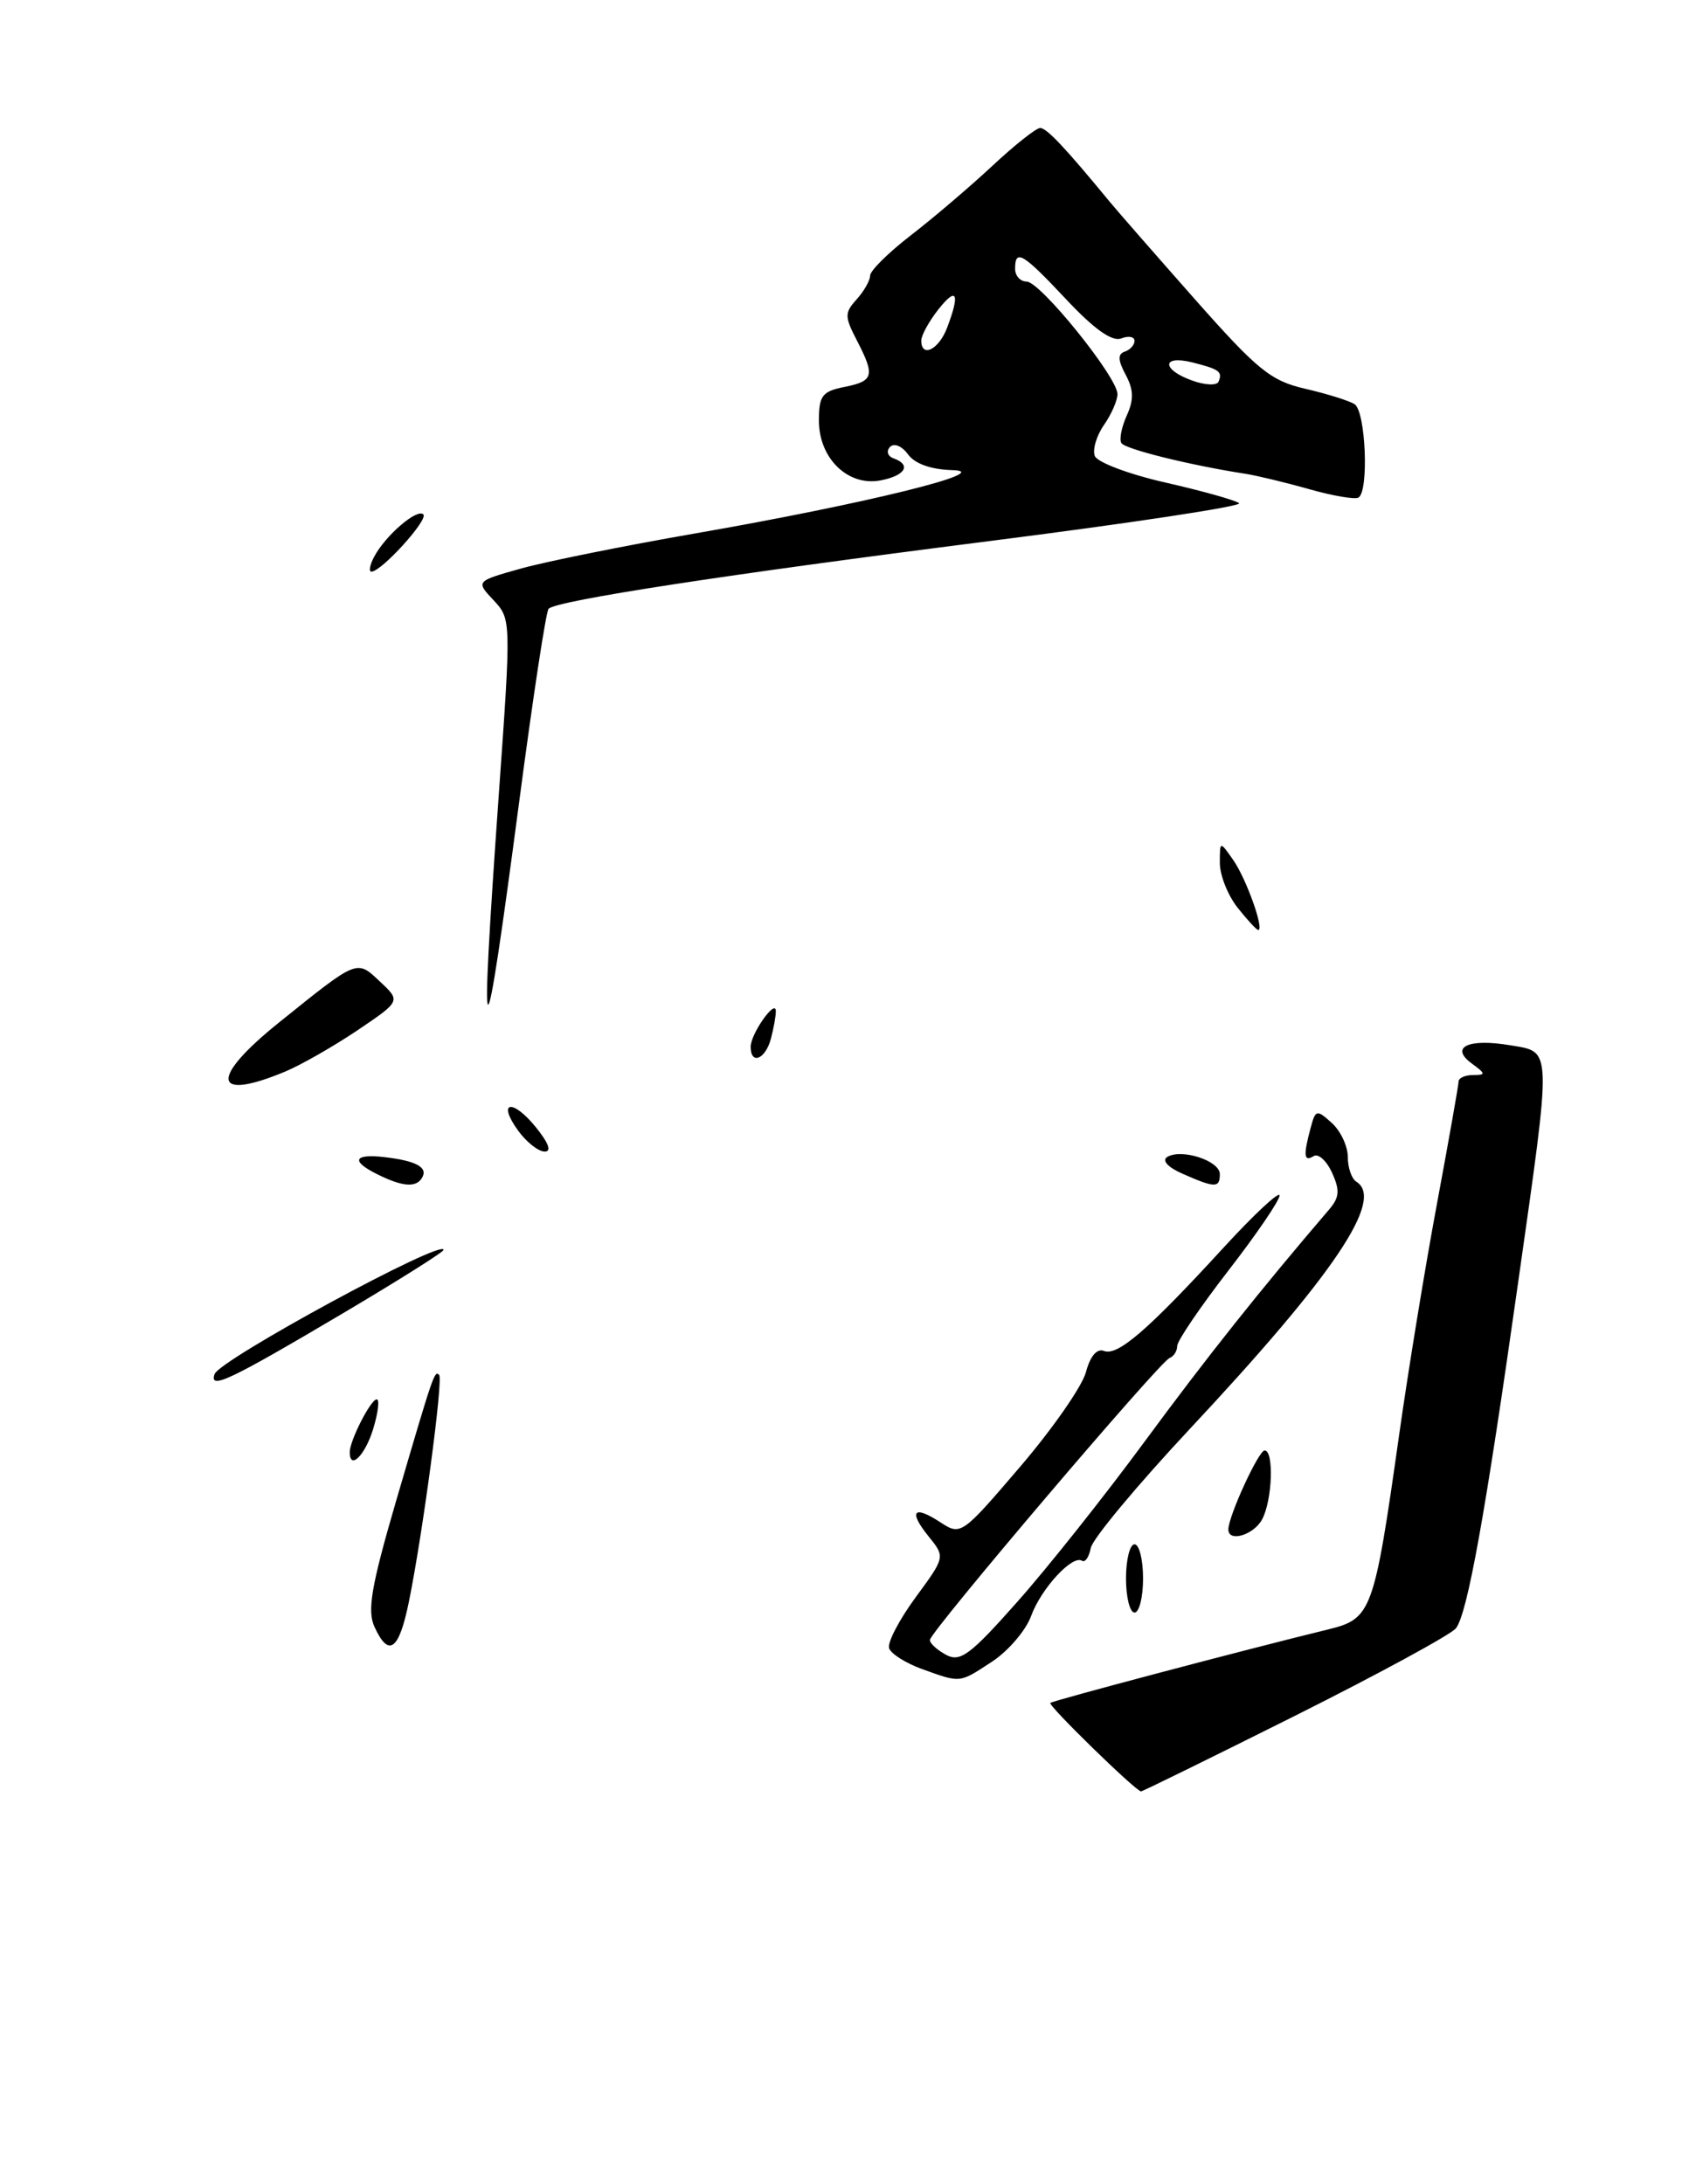 <?xml version="1.0" encoding="UTF-8" standalone="no"?>
<!DOCTYPE svg PUBLIC "-//W3C//DTD SVG 1.1//EN" "http://www.w3.org/Graphics/SVG/1.1/DTD/svg11.dtd" >
<svg xmlns="http://www.w3.org/2000/svg" xmlns:xlink="http://www.w3.org/1999/xlink" version="1.1" viewBox="0 0 198 256">
 <g >
 <path fill="currentColor"
d=" M 151.81 201.10 C 161.59 196.20 170.08 191.59 170.67 190.85 C 172.02 189.16 174.12 177.52 177.98 150.24 C 181.94 122.34 181.98 123.34 177.04 122.51 C 172.12 121.68 169.91 122.73 172.54 124.65 C 174.19 125.86 174.20 126.00 172.69 126.00 C 171.76 126.00 171.00 126.34 170.99 126.75 C 170.99 127.16 169.85 133.57 168.47 141.00 C 167.08 148.43 165.07 160.71 164.00 168.31 C 161.08 188.94 160.79 189.73 155.72 190.97 C 145.81 193.39 123.47 199.30 123.13 199.59 C 122.81 199.86 133.06 209.86 133.76 209.96 C 133.90 209.98 142.03 205.99 151.81 201.10 Z  M 47.93 187.75 C 49.54 179.88 51.98 161.64 51.48 161.15 C 50.94 160.60 50.83 160.91 46.44 175.90 C 43.53 185.87 43.03 188.76 43.89 190.65 C 45.56 194.32 46.77 193.45 47.93 187.75 Z  M 40.19 153.93 C 46.69 150.08 52.00 146.74 52.00 146.49 C 52.00 145.12 25.71 159.38 25.15 161.06 C 24.53 162.92 26.85 161.82 40.19 153.93 Z  M 33.44 125.59 C 35.29 124.82 39.10 122.64 41.90 120.76 C 46.98 117.33 46.98 117.33 44.56 115.06 C 41.79 112.45 42.00 112.37 32.76 119.80 C 24.53 126.40 24.86 129.17 33.44 125.59 Z  M 60.90 93.70 C 62.48 81.71 64.01 71.65 64.31 71.35 C 65.28 70.38 85.16 67.33 115.89 63.43 C 132.45 61.33 145.67 59.33 145.26 58.98 C 144.84 58.63 140.98 57.55 136.68 56.57 C 132.38 55.60 128.63 54.19 128.34 53.44 C 128.06 52.70 128.54 51.07 129.41 49.82 C 130.28 48.58 131.00 46.94 131.00 46.19 C 131.00 44.21 121.95 33.00 120.35 33.00 C 119.61 33.00 119.00 32.33 119.00 31.50 C 119.00 29.12 119.90 29.66 125.03 35.13 C 128.27 38.58 130.37 40.07 131.43 39.67 C 132.29 39.33 133.00 39.46 133.00 39.95 C 133.00 40.43 132.49 41.00 131.86 41.21 C 131.02 41.49 131.04 42.21 131.96 43.92 C 132.90 45.68 132.93 46.85 132.09 48.70 C 131.48 50.05 131.19 51.50 131.46 51.93 C 131.89 52.64 139.53 54.53 146.00 55.53 C 147.38 55.75 150.75 56.56 153.50 57.34 C 156.25 58.12 158.84 58.56 159.25 58.32 C 160.50 57.59 160.10 48.18 158.79 47.37 C 158.12 46.95 155.51 46.14 152.99 45.56 C 148.96 44.63 147.40 43.36 140.01 35.00 C 135.39 29.77 130.91 24.65 130.06 23.61 C 124.89 17.33 122.70 15.00 121.94 15.00 C 121.47 15.00 118.93 17.01 116.30 19.47 C 113.66 21.93 109.36 25.59 106.75 27.60 C 104.14 29.62 102.00 31.73 102.00 32.31 C 102.00 32.88 101.29 34.12 100.43 35.08 C 99.00 36.66 99.00 37.09 100.43 39.86 C 102.60 44.05 102.44 44.66 99.00 45.35 C 96.38 45.87 96.00 46.38 96.00 49.30 C 96.00 53.74 99.43 57.05 103.25 56.30 C 106.14 55.74 106.87 54.48 104.75 53.72 C 104.06 53.47 103.87 52.88 104.33 52.39 C 104.80 51.89 105.72 52.26 106.44 53.25 C 107.25 54.36 109.15 55.03 111.61 55.10 C 116.97 55.23 101.44 59.05 81.50 62.52 C 73.25 63.95 64.09 65.80 61.13 66.62 C 55.77 68.12 55.77 68.12 57.85 70.34 C 59.93 72.55 59.93 72.67 58.48 93.03 C 56.15 125.82 56.64 125.95 60.90 93.70 Z  M 108.06 195.61 C 106.17 194.92 104.44 193.83 104.23 193.18 C 104.01 192.53 105.40 189.86 107.32 187.24 C 110.81 182.49 110.81 182.49 108.88 180.10 C 106.46 177.11 107.08 176.35 110.24 178.42 C 112.63 179.99 112.75 179.91 119.58 171.92 C 123.39 167.47 126.86 162.48 127.30 160.83 C 127.81 158.93 128.59 158.01 129.43 158.34 C 131.03 158.95 134.56 155.90 143.38 146.29 C 147.02 142.32 150.00 139.55 150.00 140.12 C 150.00 140.70 147.30 144.66 144.00 148.92 C 140.70 153.19 138.00 157.16 138.00 157.76 C 138.00 158.35 137.60 158.98 137.10 159.17 C 135.95 159.60 109.02 191.27 109.01 192.21 C 109.00 192.61 109.86 193.39 110.92 193.96 C 112.57 194.84 113.74 193.97 119.26 187.74 C 122.80 183.76 129.53 175.28 134.22 168.91 C 141.41 159.14 147.77 151.15 155.82 141.75 C 157.03 140.33 157.09 139.50 156.15 137.44 C 155.51 136.04 154.54 135.16 154.00 135.50 C 152.85 136.21 152.77 135.45 153.64 132.21 C 154.22 130.04 154.35 130.01 156.13 131.62 C 157.16 132.55 158.00 134.34 158.00 135.60 C 158.00 136.85 158.45 138.16 159.00 138.50 C 162.34 140.57 156.40 149.39 139.46 167.50 C 133.29 174.10 128.07 180.37 127.87 181.43 C 127.67 182.49 127.21 183.16 126.85 182.93 C 125.74 182.19 122.07 186.15 120.88 189.39 C 120.26 191.10 118.19 193.51 116.30 194.75 C 112.40 197.30 112.68 197.27 108.06 195.61 Z  M 132.00 185.00 C 132.00 182.80 132.45 181.00 133.00 181.00 C 133.55 181.00 134.00 182.80 134.00 185.00 C 134.00 187.20 133.55 189.00 133.00 189.00 C 132.45 189.00 132.00 187.20 132.00 185.00 Z  M 144.00 179.26 C 144.00 177.71 147.54 170.01 148.25 170.00 C 149.36 170.00 149.16 175.84 147.96 178.07 C 146.98 179.91 144.00 180.81 144.00 179.26 Z  M 41.00 170.20 C 41.00 168.84 43.46 164.02 44.16 164.01 C 44.52 164.00 44.33 165.57 43.74 167.50 C 42.79 170.59 41.00 172.36 41.00 170.20 Z  M 44.25 137.64 C 41.09 136.08 41.45 135.20 45.08 135.62 C 48.83 136.06 50.22 136.83 49.46 138.07 C 48.75 139.22 47.18 139.09 44.25 137.64 Z  M 138.61 137.56 C 136.92 136.82 136.18 136.01 136.82 135.61 C 138.49 134.58 143.00 136.04 143.00 137.61 C 143.00 139.26 142.44 139.25 138.61 137.56 Z  M 60.75 132.53 C 58.23 129.06 60.06 128.71 62.83 132.13 C 64.33 133.99 64.69 134.99 63.83 134.97 C 63.10 134.95 61.71 133.85 60.75 132.53 Z  M 88.00 122.69 C 88.00 121.16 90.93 117.01 90.95 118.50 C 90.96 119.05 90.70 120.51 90.37 121.75 C 89.72 124.17 88.00 124.85 88.00 122.69 Z  M 145.07 106.37 C 143.93 104.92 143.00 102.57 143.00 101.14 C 143.00 98.55 143.00 98.55 144.58 100.81 C 146.09 102.97 148.25 109.00 147.50 109.00 C 147.31 109.00 146.21 107.81 145.07 106.37 Z  M 43.87 65.24 C 45.21 62.73 48.90 59.57 49.63 60.29 C 50.24 60.91 44.71 67.00 43.54 67.00 C 43.21 67.00 43.35 66.21 43.87 65.24 Z  M 139.75 44.60 C 136.17 43.32 136.17 41.58 139.75 42.47 C 142.94 43.27 143.34 43.56 142.85 44.73 C 142.66 45.21 141.26 45.15 139.75 44.60 Z  M 108.00 39.91 C 108.00 39.31 108.90 37.67 110.00 36.27 C 112.17 33.52 112.57 34.37 111.02 38.43 C 110.05 40.99 108.00 41.99 108.00 39.91 Z "/>
</g>
</svg>